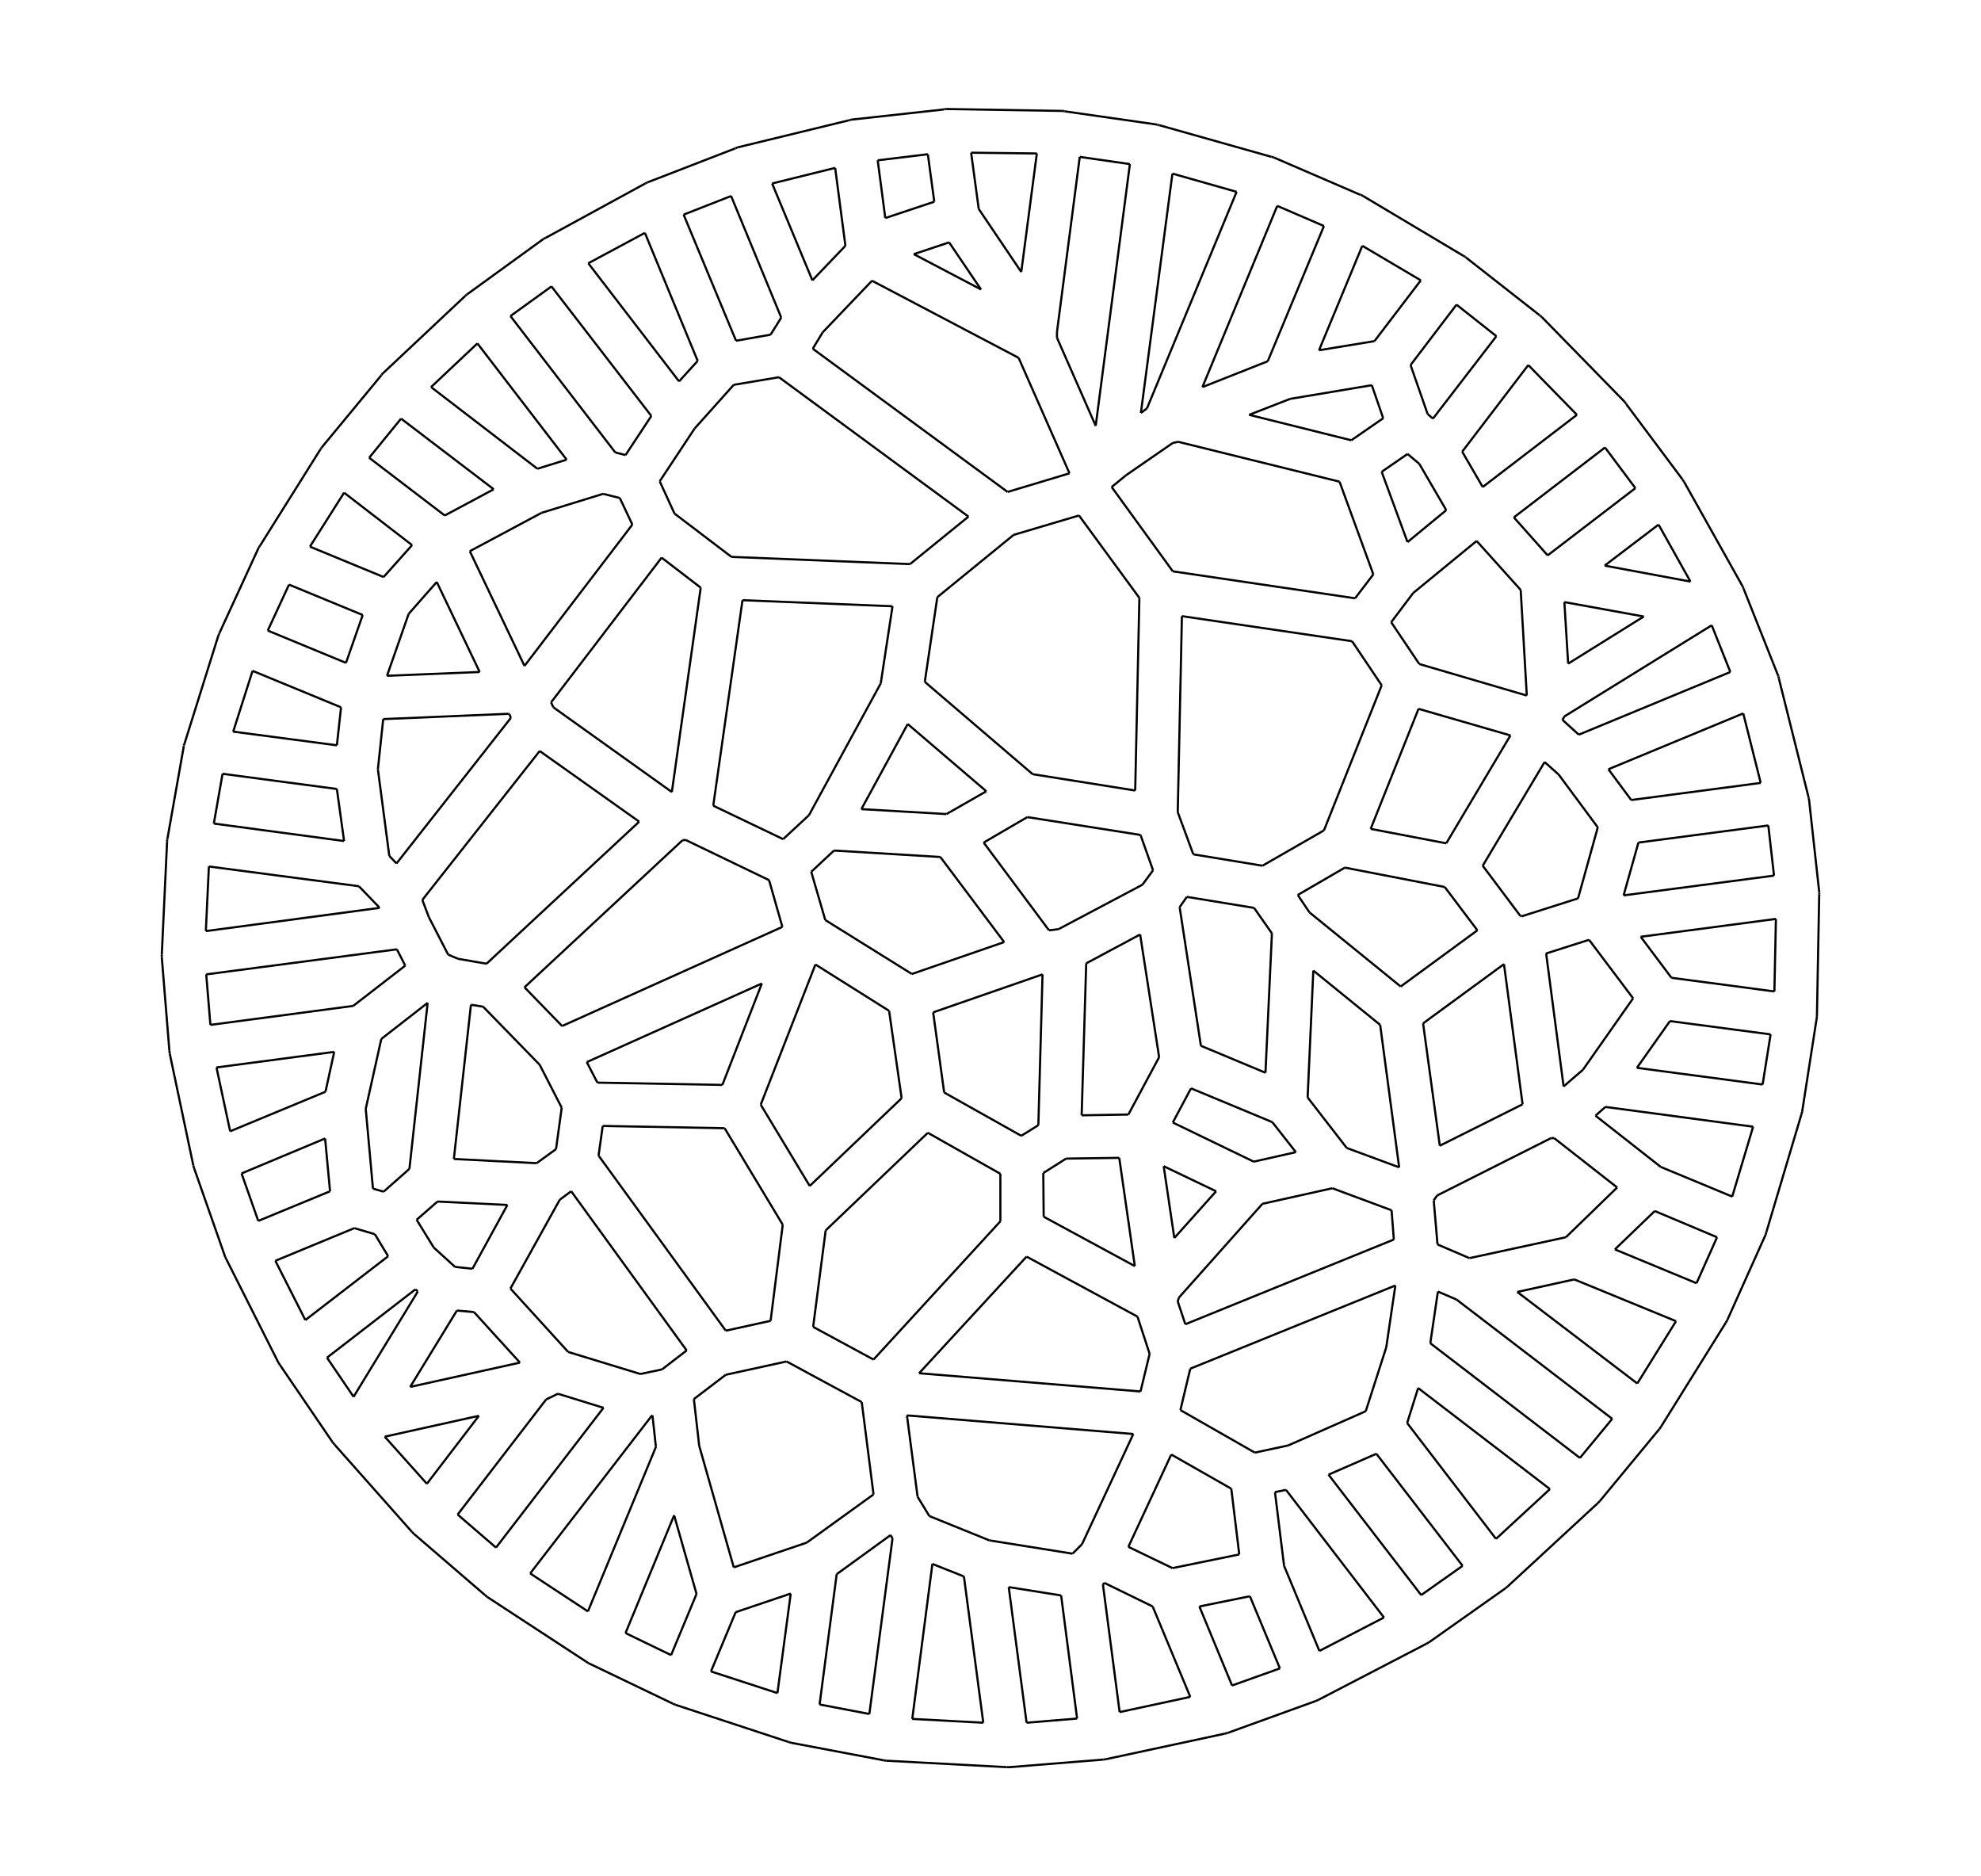 <?xml version="1.0" encoding="utf-8"?>
<!-- Generator: Adobe Illustrator 25.1.0, SVG Export Plug-In . SVG Version: 6.00 Build 0)  -->
<svg version="1.1" id="Layer_1" xmlns:inkscape="http://www.inkscape.org/namespaces/inkscape"
	 xmlns="http://www.w3.org/2000/svg" xmlns:xlink="http://www.w3.org/1999/xlink" x="0px" y="0px" viewBox="0 0 521.6 493.9"
	 style="enable-background:new 0 0 521.6 493.9;" xml:space="preserve">
<style type="text/css">
	.st0{fill:none;stroke:#000000;stroke-width:0.567;stroke-linejoin:bevel;}
</style>
<g>
	<line class="st0" x1="264.4" y1="248" x2="240.1" y2="256.4"/>
	<line class="st0" x1="276.2" y1="244.9" x2="259" y2="221.8"/>
	<line class="st0" x1="247.6" y1="225.6" x2="264.4" y2="248"/>
	<line class="st0" x1="240.1" y1="256.4" x2="217.3" y2="242.2"/>
	<line class="st0" x1="274.5" y1="256.5" x2="245.7" y2="266.5"/>
	<line class="st0" x1="278.7" y1="244.6" x2="276.2" y2="244.9"/>
	<line class="st0" x1="259" y1="221.8" x2="270.5" y2="215.1"/>
	<line class="st0" x1="245.7" y1="266.5" x2="248.6" y2="287.6"/>
	<line class="st0" x1="286" y1="253.6" x2="284.8" y2="293.6"/>
	<line class="st0" x1="249.2" y1="214.3" x2="259.7" y2="208.3"/>
	<line class="st0" x1="234.1" y1="266.1" x2="214.7" y2="253.9"/>
	<line class="st0" x1="270.5" y1="215.1" x2="300.3" y2="219.8"/>
	<line class="st0" x1="259.7" y1="208.3" x2="239" y2="190.6"/>
	<line class="st0" x1="217.3" y1="242.2" x2="213.6" y2="229.5"/>
	<line class="st0" x1="219.6" y1="223.9" x2="247.6" y2="225.6"/>
	<line class="st0" x1="271.9" y1="203.8" x2="298.9" y2="208.1"/>
	<line class="st0" x1="226.8" y1="213" x2="249.2" y2="214.3"/>
	<line class="st0" x1="300.2" y1="246" x2="286" y2="253.6"/>
	<line class="st0" x1="214.7" y1="253.9" x2="200.3" y2="290.8"/>
	<line class="st0" x1="248.6" y1="287.6" x2="268.9" y2="299"/>
	<line class="st0" x1="300.8" y1="232.9" x2="278.7" y2="244.6"/>
	<line class="st0" x1="213.6" y1="229.5" x2="219.6" y2="223.9"/>
	<line class="st0" x1="303.6" y1="229.1" x2="300.8" y2="232.9"/>
	<line class="st0" x1="237.4" y1="289.1" x2="234.1" y2="266.1"/>
	<line class="st0" x1="300.3" y1="219.8" x2="303.6" y2="229.1"/>
	<line class="st0" x1="206" y1="244" x2="202.5" y2="231.7"/>
	<line class="st0" x1="213" y1="214.6" x2="206.2" y2="220.9"/>
	<line class="st0" x1="310.6" y1="238.8" x2="312.5" y2="236.1"/>
	<line class="st0" x1="273.4" y1="296.2" x2="274.5" y2="256.5"/>
	<line class="st0" x1="298.9" y1="208.1" x2="300" y2="157.4"/>
	<line class="st0" x1="244.3" y1="298.2" x2="263.4" y2="309"/>
	<line class="st0" x1="206.2" y1="220.9" x2="187.8" y2="212.1"/>
	<line class="st0" x1="202.5" y1="231.7" x2="180.5" y2="221.1"/>
	<line class="st0" x1="312.5" y1="236.1" x2="330.2" y2="239"/>
	<line class="st0" x1="268.9" y1="299" x2="273.4" y2="296.2"/>
	<line class="st0" x1="239" y1="190.6" x2="226.8" y2="213"/>
	<line class="st0" x1="284.8" y1="293.6" x2="297.1" y2="293.4"/>
	<line class="st0" x1="200.6" y1="258.9" x2="154.5" y2="279.6"/>
	<line class="st0" x1="305.2" y1="278.3" x2="300.2" y2="246"/>
	<line class="st0" x1="314.2" y1="224.9" x2="332.4" y2="227.9"/>
	<line class="st0" x1="310.1" y1="213.8" x2="314.2" y2="224.9"/>
	<line class="st0" x1="297.1" y1="293.4" x2="305.2" y2="278.3"/>
	<line class="st0" x1="263.4" y1="309" x2="263.4" y2="321.5"/>
	<line class="st0" x1="280.7" y1="305" x2="294.7" y2="304.8"/>
	<line class="st0" x1="243.5" y1="179.5" x2="271.9" y2="203.8"/>
	<line class="st0" x1="316.2" y1="275.3" x2="310.6" y2="238.8"/>
	<line class="st0" x1="274.7" y1="308.8" x2="280.7" y2="305"/>
	<line class="st0" x1="231.9" y1="179.9" x2="213" y2="214.6"/>
	<line class="st0" x1="313.6" y1="286.5" x2="335" y2="295.4"/>
	<line class="st0" x1="294.7" y1="304.8" x2="298.8" y2="333.3"/>
	<line class="st0" x1="308.8" y1="295.5" x2="313.6" y2="286.5"/>
	<line class="st0" x1="200.3" y1="290.8" x2="213.2" y2="312.2"/>
	<line class="st0" x1="330.2" y1="239" x2="334.9" y2="245.7"/>
	<line class="st0" x1="187.8" y1="212.1" x2="195.5" y2="158"/>
	<line class="st0" x1="332.4" y1="227.9" x2="348.6" y2="218.6"/>
	<line class="st0" x1="263.4" y1="321.5" x2="230" y2="357.9"/>
	<line class="st0" x1="334.9" y1="245.7" x2="333.2" y2="282.4"/>
	<line class="st0" x1="274.8" y1="320.3" x2="274.7" y2="308.8"/>
	<line class="st0" x1="190.2" y1="285.6" x2="200.6" y2="258.9"/>
	<line class="st0" x1="180.5" y1="221.1" x2="179.7" y2="221.2"/>
	<line class="st0" x1="306.4" y1="307" x2="320.2" y2="313.6"/>
	<line class="st0" x1="179.7" y1="221.2" x2="138.1" y2="259.9"/>
	<line class="st0" x1="213.2" y1="312.2" x2="237.4" y2="289.1"/>
	<line class="st0" x1="190.8" y1="297" x2="158.7" y2="296.4"/>
	<line class="st0" x1="341.7" y1="235.6" x2="354.1" y2="228.4"/>
	<line class="st0" x1="333.2" y1="282.4" x2="316.2" y2="275.3"/>
	<line class="st0" x1="235" y1="159.6" x2="231.9" y2="179.9"/>
	<line class="st0" x1="246.8" y1="157.2" x2="243.5" y2="179.5"/>
	<line class="st0" x1="176.9" y1="208.5" x2="184.5" y2="154.7"/>
	<line class="st0" x1="270.3" y1="330.8" x2="299.5" y2="346.6"/>
	<line class="st0" x1="344.8" y1="240.2" x2="341.7" y2="235.6"/>
	<line class="st0" x1="217.4" y1="323.9" x2="244.3" y2="298.2"/>
	<line class="st0" x1="345.8" y1="255.5" x2="344.3" y2="288.9"/>
	<line class="st0" x1="168.3" y1="216.3" x2="128.1" y2="253.7"/>
	<line class="st0" x1="206.1" y1="322.4" x2="190.8" y2="297"/>
	<line class="st0" x1="335" y1="295.4" x2="341.2" y2="303.3"/>
	<line class="st0" x1="320.2" y1="313.6" x2="309.2" y2="325.9"/>
	<line class="st0" x1="348.6" y1="218.6" x2="363.8" y2="180.4"/>
	<line class="st0" x1="330.1" y1="305.8" x2="308.8" y2="295.5"/>
	<line class="st0" x1="300" y1="157.4" x2="284.1" y2="135.7"/>
	<line class="st0" x1="239.6" y1="148.5" x2="255" y2="136"/>
	<line class="st0" x1="309.2" y1="325.9" x2="306.4" y2="307"/>
	<line class="st0" x1="311.2" y1="162.2" x2="310.1" y2="213.8"/>
	<line class="st0" x1="344.3" y1="288.9" x2="354.6" y2="302.2"/>
	<line class="st0" x1="354.1" y1="228.4" x2="380.4" y2="233.5"/>
	<line class="st0" x1="298.8" y1="333.3" x2="274.8" y2="320.3"/>
	<line class="st0" x1="341.2" y1="303.3" x2="330.1" y2="305.8"/>
	<line class="st0" x1="266.9" y1="140.8" x2="246.8" y2="157.2"/>
	<line class="st0" x1="332.4" y1="316.9" x2="310.4" y2="341.6"/>
	<line class="st0" x1="195.5" y1="158" x2="235" y2="159.6"/>
	<line class="st0" x1="308.8" y1="150.4" x2="292.7" y2="128.2"/>
	<line class="st0" x1="360.9" y1="218.2" x2="373.5" y2="186.6"/>
	<line class="st0" x1="157.3" y1="285" x2="190.2" y2="285.6"/>
	<line class="st0" x1="255" y1="136" x2="205.1" y2="99.3"/>
	<line class="st0" x1="154.5" y1="279.6" x2="157.3" y2="285"/>
	<line class="st0" x1="363.4" y1="269.8" x2="345.8" y2="255.5"/>
	<line class="st0" x1="299.5" y1="346.6" x2="302.7" y2="356.4"/>
	<line class="st0" x1="158.7" y1="296.4" x2="157.6" y2="304.2"/>
	<line class="st0" x1="310.4" y1="341.6" x2="310.1" y2="342.6"/>
	<line class="st0" x1="284.1" y1="135.7" x2="266.9" y2="140.8"/>
	<line class="st0" x1="148" y1="270.1" x2="206" y2="244"/>
	<line class="st0" x1="310.1" y1="342.6" x2="312.1" y2="348.6"/>
	<line class="st0" x1="368.8" y1="259.7" x2="344.8" y2="240.2"/>
	<line class="st0" x1="214.1" y1="349.3" x2="217.4" y2="323.9"/>
	<line class="st0" x1="354.6" y1="302.2" x2="368.4" y2="307.3"/>
	<line class="st0" x1="265.3" y1="129.5" x2="214" y2="91.8"/>
	<line class="st0" x1="184.5" y1="154.7" x2="174.2" y2="146.8"/>
	<line class="st0" x1="157.6" y1="304.2" x2="191.1" y2="350.3"/>
	<line class="st0" x1="350.8" y1="312.8" x2="332.4" y2="316.9"/>
	<line class="st0" x1="192.6" y1="146.6" x2="239.6" y2="148.5"/>
	<line class="st0" x1="202.9" y1="347.7" x2="206.1" y2="322.4"/>
	<line class="st0" x1="230" y1="357.9" x2="214.1" y2="349.3"/>
	<line class="st0" x1="312.1" y1="348.6" x2="367" y2="326.3"/>
	<line class="st0" x1="242" y1="361.5" x2="270.3" y2="330.8"/>
	<line class="st0" x1="147.9" y1="291.6" x2="142.1" y2="280.3"/>
	<line class="st0" x1="138.1" y1="259.9" x2="148" y2="270.1"/>
	<line class="st0" x1="142.1" y1="280.3" x2="127.2" y2="265"/>
	<line class="st0" x1="374.7" y1="269.4" x2="379.1" y2="301.6"/>
	<line class="st0" x1="292.7" y1="128.2" x2="296.5" y2="125.1"/>
	<line class="st0" x1="302.7" y1="356.4" x2="300.3" y2="366.3"/>
	<line class="st0" x1="281.6" y1="124.6" x2="265.3" y2="129.5"/>
	<line class="st0" x1="142.1" y1="197.7" x2="168.3" y2="216.3"/>
	<line class="st0" x1="380.4" y1="233.5" x2="389" y2="244.9"/>
	<line class="st0" x1="363.8" y1="180.4" x2="356" y2="168.8"/>
	<line class="st0" x1="356" y1="168.8" x2="311.2" y2="162.2"/>
	<line class="st0" x1="207.1" y1="358.4" x2="226.9" y2="369.1"/>
	<line class="st0" x1="191.1" y1="350.3" x2="202.9" y2="347.7"/>
	<line class="st0" x1="146.4" y1="302.5" x2="147.9" y2="291.6"/>
	<line class="st0" x1="296.5" y1="125.1" x2="308.8" y2="116.6"/>
	<line class="st0" x1="145.7" y1="186.2" x2="176.9" y2="208.5"/>
	<line class="st0" x1="380.8" y1="222" x2="360.9" y2="218.2"/>
	<line class="st0" x1="145.1" y1="184.9" x2="145.7" y2="186.2"/>
	<line class="st0" x1="150.4" y1="313.6" x2="180.8" y2="355.5"/>
	<line class="st0" x1="174.2" y1="146.8" x2="145.1" y2="184.9"/>
	<line class="st0" x1="368.4" y1="307.3" x2="363.4" y2="269.8"/>
	<line class="st0" x1="226.9" y1="369.1" x2="230" y2="393.4"/>
	<line class="st0" x1="128.1" y1="253.7" x2="120.6" y2="252.4"/>
	<line class="st0" x1="313.4" y1="360.3" x2="310.8" y2="371.2"/>
	<line class="st0" x1="300.3" y1="366.3" x2="242" y2="361.5"/>
	<line class="st0" x1="238.8" y1="372.6" x2="241.6" y2="394"/>
	<line class="st0" x1="373.5" y1="186.6" x2="397.7" y2="193.6"/>
	<line class="st0" x1="147.4" y1="315.8" x2="150.4" y2="313.6"/>
	<line class="st0" x1="141.3" y1="306.2" x2="146.4" y2="302.5"/>
	<line class="st0" x1="127.2" y1="265" x2="124" y2="264.5"/>
	<line class="st0" x1="389" y1="244.9" x2="368.8" y2="259.7"/>
	<line class="st0" x1="356.8" y1="157.5" x2="308.8" y2="150.4"/>
	<line class="st0" x1="366.4" y1="318.6" x2="350.8" y2="312.8"/>
	<line class="st0" x1="134.5" y1="189" x2="134.2" y2="188.1"/>
	<line class="st0" x1="390.4" y1="227.9" x2="400.3" y2="241.1"/>
	<line class="st0" x1="124" y1="264.5" x2="119.5" y2="305.1"/>
	<line class="st0" x1="177.6" y1="135.2" x2="192.6" y2="146.6"/>
	<line class="st0" x1="134.2" y1="188.1" x2="133.9" y2="187.9"/>
	<line class="st0" x1="180.8" y1="355.5" x2="174.3" y2="360.5"/>
	<line class="st0" x1="191.1" y1="361.9" x2="207.1" y2="358.4"/>
	<line class="st0" x1="379.1" y1="301.6" x2="400.9" y2="290.7"/>
	<line class="st0" x1="133.9" y1="187.9" x2="100.9" y2="189.3"/>
	<line class="st0" x1="288.5" y1="112.1" x2="297.5" y2="43.2"/>
	<line class="st0" x1="366.3" y1="163.8" x2="372.1" y2="156.1"/>
	<line class="st0" x1="373.7" y1="174.8" x2="366.3" y2="163.8"/>
	<line class="st0" x1="120.6" y1="252.4" x2="118" y2="251.3"/>
	<line class="st0" x1="138.1" y1="175.3" x2="123.7" y2="145.1"/>
	<line class="st0" x1="367" y1="326.3" x2="366.4" y2="318.6"/>
	<line class="st0" x1="308.8" y1="116.6" x2="310.2" y2="116.3"/>
	<line class="st0" x1="310.8" y1="371.2" x2="330.4" y2="382.4"/>
	<line class="st0" x1="310.2" y1="116.3" x2="352.7" y2="126.8"/>
	<line class="st0" x1="118" y1="251.3" x2="112.9" y2="241.4"/>
	<line class="st0" x1="166.5" y1="138.1" x2="138.1" y2="175.3"/>
	<line class="st0" x1="396" y1="253.8" x2="374.7" y2="269.4"/>
	<line class="st0" x1="298.4" y1="377.5" x2="238.8" y2="372.6"/>
	<line class="st0" x1="361.6" y1="151.2" x2="356.8" y2="157.5"/>
	<line class="st0" x1="377.5" y1="316" x2="378.4" y2="314.7"/>
	<line class="st0" x1="378.4" y1="314.7" x2="408.4" y2="299.6"/>
	<line class="st0" x1="300.4" y1="108.7" x2="302" y2="107.5"/>
	<line class="st0" x1="174.3" y1="360.5" x2="168.6" y2="361.7"/>
	<line class="st0" x1="133.6" y1="317.2" x2="124.4" y2="334"/>
	<line class="st0" x1="400.3" y1="241.1" x2="400.7" y2="241.2"/>
	<line class="st0" x1="302" y1="107.5" x2="325.6" y2="50.5"/>
	<line class="st0" x1="173.7" y1="126.7" x2="177.6" y2="135.2"/>
	<line class="st0" x1="400.7" y1="241.2" x2="415.5" y2="236.5"/>
	<line class="st0" x1="112.9" y1="241.4" x2="111.2" y2="236.9"/>
	<line class="st0" x1="182.7" y1="368.3" x2="191.1" y2="361.9"/>
	<line class="st0" x1="372.1" y1="156.1" x2="388.8" y2="142.4"/>
	<line class="st0" x1="367.4" y1="338.4" x2="313.4" y2="360.3"/>
	<line class="st0" x1="112.6" y1="264" x2="100.4" y2="273.5"/>
	<line class="st0" x1="111.2" y1="236.9" x2="142.1" y2="197.7"/>
	<line class="st0" x1="163.2" y1="131.1" x2="166.5" y2="138.1"/>
	<line class="st0" x1="126.3" y1="176.9" x2="101.9" y2="177.9"/>
	<line class="st0" x1="168.6" y1="361.7" x2="149.6" y2="355.9"/>
	<line class="st0" x1="378.5" y1="327.6" x2="377.5" y2="316"/>
	<line class="st0" x1="308.4" y1="382.9" x2="297.1" y2="407.2"/>
	<line class="st0" x1="397.7" y1="193.6" x2="380.8" y2="222"/>
	<line class="st0" x1="268.2" y1="94.2" x2="281.6" y2="124.6"/>
	<line class="st0" x1="407.1" y1="251" x2="411.7" y2="286"/>
	<line class="st0" x1="119.5" y1="305.1" x2="141.3" y2="306.2"/>
	<line class="st0" x1="158.8" y1="130" x2="163.2" y2="131.1"/>
	<line class="st0" x1="106.7" y1="254.2" x2="104.5" y2="249.9"/>
	<line class="st0" x1="182.9" y1="112.8" x2="173.7" y2="126.7"/>
	<line class="st0" x1="241.6" y1="394" x2="244.7" y2="399.1"/>
	<line class="st0" x1="400.9" y1="290.7" x2="396" y2="253.8"/>
	<line class="st0" x1="352.7" y1="126.8" x2="361.6" y2="151.2"/>
	<line class="st0" x1="230" y1="393.4" x2="212.4" y2="406.1"/>
	<line class="st0" x1="370.6" y1="142.7" x2="363.8" y2="124.2"/>
	<line class="st0" x1="104.5" y1="249.9" x2="54.3" y2="256.5"/>
	<line class="st0" x1="328.9" y1="109.2" x2="355.8" y2="115.9"/>
	<line class="st0" x1="104.4" y1="227.3" x2="134.5" y2="189"/>
	<line class="st0" x1="205.1" y1="99.3" x2="193.2" y2="101.3"/>
	<line class="st0" x1="316.6" y1="101.9" x2="336.3" y2="54.2"/>
	<line class="st0" x1="171.8" y1="372.6" x2="172.7" y2="380.9"/>
	<line class="st0" x1="171.6" y1="372.7" x2="171.8" y2="372.6"/>
	<line class="st0" x1="164.7" y1="119.8" x2="171.5" y2="109.5"/>
	<line class="st0" x1="365" y1="354.7" x2="367.4" y2="338.4"/>
	<line class="st0" x1="184.1" y1="380.6" x2="182.7" y2="368.3"/>
	<line class="st0" x1="378.6" y1="340" x2="383.5" y2="342.1"/>
	<line class="st0" x1="149.6" y1="355.9" x2="134.4" y2="339.2"/>
	<line class="st0" x1="134.4" y1="339.2" x2="147.4" y2="315.8"/>
	<line class="st0" x1="102.5" y1="225.3" x2="104.4" y2="227.3"/>
	<line class="st0" x1="244.7" y1="399.1" x2="260.5" y2="405.5"/>
	<line class="st0" x1="406.7" y1="200.6" x2="390.4" y2="227.9"/>
	<line class="st0" x1="193.2" y1="101.3" x2="182.9" y2="112.8"/>
	<line class="st0" x1="386.9" y1="331.2" x2="378.5" y2="327.6"/>
	<line class="st0" x1="278.3" y1="88.9" x2="288.5" y2="112.1"/>
	<line class="st0" x1="330.4" y1="382.4" x2="339.2" y2="380.5"/>
	<line class="st0" x1="162" y1="119.1" x2="164.7" y2="119.8"/>
	<line class="st0" x1="99.9" y1="239" x2="54.2" y2="245.1"/>
	<line class="st0" x1="99.9" y1="238.9" x2="99.9" y2="239"/>
	<line class="st0" x1="402" y1="183.1" x2="373.7" y2="174.8"/>
	<line class="st0" x1="402" y1="183" x2="402" y2="183.1"/>
	<line class="st0" x1="142.6" y1="135" x2="158.8" y2="130"/>
	<line class="st0" x1="278.3" y1="87.4" x2="278.3" y2="88.9"/>
	<line class="st0" x1="214" y1="91.8" x2="216.6" y2="87.5"/>
	<line class="st0" x1="410.4" y1="203.9" x2="406.7" y2="200.6"/>
	<line class="st0" x1="415.5" y1="236.5" x2="420.7" y2="217.8"/>
	<line class="st0" x1="115.2" y1="316.3" x2="133.6" y2="317.2"/>
	<line class="st0" x1="171.5" y1="109.5" x2="145.2" y2="75.4"/>
	<line class="st0" x1="100.4" y1="273.5" x2="96.3" y2="291.9"/>
	<line class="st0" x1="339.2" y1="380.5" x2="359.6" y2="371.5"/>
	<line class="st0" x1="158.9" y1="370.6" x2="146.9" y2="366.9"/>
	<line class="st0" x1="383.5" y1="342.1" x2="424.5" y2="373.5"/>
	<line class="st0" x1="124.4" y1="334" x2="119.8" y2="333.5"/>
	<line class="st0" x1="411.7" y1="286" x2="416.8" y2="281.6"/>
	<line class="st0" x1="363.8" y1="124.2" x2="370.6" y2="119.5"/>
	<line class="st0" x1="172.7" y1="380.9" x2="154.8" y2="424.2"/>
	<line class="st0" x1="408.4" y1="299.6" x2="409.2" y2="299.6"/>
	<line class="st0" x1="418.4" y1="247.4" x2="407.1" y2="251"/>
	<line class="st0" x1="260.5" y1="405.5" x2="282.4" y2="409"/>
	<line class="st0" x1="216.6" y1="87.5" x2="229.6" y2="73.9"/>
	<line class="st0" x1="234.5" y1="404.1" x2="235" y2="405"/>
	<line class="st0" x1="339.7" y1="105" x2="328.9" y2="109.2"/>
	<line class="st0" x1="355.8" y1="115.9" x2="364.2" y2="110.1"/>
	<line class="st0" x1="409.2" y1="299.6" x2="425.8" y2="312.6"/>
	<line class="st0" x1="107.8" y1="307.7" x2="112.6" y2="264"/>
	<line class="st0" x1="376.6" y1="353.6" x2="378.6" y2="340"/>
	<line class="st0" x1="235" y1="405" x2="228.9" y2="451.2"/>
	<line class="st0" x1="324.2" y1="391.9" x2="308.4" y2="382.9"/>
	<line class="st0" x1="99.5" y1="202.5" x2="102.5" y2="225.3"/>
	<line class="st0" x1="94.5" y1="233.3" x2="99.9" y2="238.9"/>
	<line class="st0" x1="178.8" y1="100.4" x2="183.7" y2="95"/>
	<line class="st0" x1="149.2" y1="121" x2="125.7" y2="90.4"/>
	<line class="st0" x1="359.6" y1="371.5" x2="365" y2="354.7"/>
	<line class="st0" x1="411.4" y1="189.5" x2="411.9" y2="188.6"/>
	<line class="st0" x1="119.8" y1="333.5" x2="114.2" y2="328.4"/>
	<line class="st0" x1="416.8" y1="281.6" x2="430" y2="262.8"/>
	<line class="st0" x1="411.9" y1="188.6" x2="450.7" y2="164.6"/>
	<line class="st0" x1="284.9" y1="406.5" x2="298.4" y2="377.5"/>
	<line class="st0" x1="202.9" y1="88.1" x2="205.7" y2="83.6"/>
	<line class="st0" x1="146.9" y1="366.9" x2="143.8" y2="368.4"/>
	<line class="st0" x1="93" y1="264.8" x2="106.7" y2="254.2"/>
	<line class="st0" x1="100.9" y1="189.3" x2="99.5" y2="202.5"/>
	<line class="st0" x1="380.8" y1="134.3" x2="370.6" y2="142.7"/>
	<line class="st0" x1="114.2" y1="328.4" x2="109.7" y2="321.1"/>
	<line class="st0" x1="420.7" y1="217.8" x2="410.4" y2="203.9"/>
	<line class="st0" x1="123.7" y1="145.1" x2="142.6" y2="135"/>
	<line class="st0" x1="183.7" y1="95" x2="169.8" y2="61.3"/>
	<line class="st0" x1="136.9" y1="358.7" x2="124.8" y2="345.4"/>
	<line class="st0" x1="109.7" y1="321.1" x2="115.2" y2="316.3"/>
	<line class="st0" x1="388.8" y1="142.4" x2="400.4" y2="155.3"/>
	<line class="st0" x1="124.8" y1="345.4" x2="120.3" y2="345"/>
	<line class="st0" x1="415.7" y1="193.4" x2="411.4" y2="189.5"/>
	<line class="st0" x1="193.8" y1="89.7" x2="202.9" y2="88.1"/>
	<line class="st0" x1="141.5" y1="123.4" x2="149.2" y2="121"/>
	<line class="st0" x1="282.4" y1="409" x2="284.9" y2="406.5"/>
	<line class="st0" x1="333.8" y1="95.1" x2="316.6" y2="101.9"/>
	<line class="st0" x1="96.3" y1="291.9" x2="98.2" y2="312.9"/>
	<line class="st0" x1="258.3" y1="76.2" x2="240.6" y2="66.9"/>
	<line class="st0" x1="90.6" y1="221.4" x2="88.7" y2="207.7"/>
	<line class="st0" x1="297.1" y1="407.2" x2="308.7" y2="412.8"/>
	<line class="st0" x1="245.5" y1="411.7" x2="253.8" y2="415"/>
	<line class="st0" x1="212.4" y1="406.1" x2="193.2" y2="412.6"/>
	<line class="st0" x1="143.8" y1="368.4" x2="120.5" y2="398.7"/>
	<line class="st0" x1="373.4" y1="365.4" x2="370.5" y2="374.6"/>
	<line class="st0" x1="335.7" y1="392.8" x2="338.1" y2="412.2"/>
	<line class="st0" x1="205.7" y1="83.6" x2="192.5" y2="51.6"/>
	<line class="st0" x1="115" y1="153.2" x2="126.3" y2="176.9"/>
	<line class="st0" x1="101.9" y1="177.9" x2="107.6" y2="161.6"/>
	<line class="st0" x1="370.6" y1="119.5" x2="373.7" y2="122.1"/>
	<line class="st0" x1="400.4" y1="155.3" x2="402" y2="183"/>
	<line class="st0" x1="373.7" y1="122.1" x2="380.8" y2="134.3"/>
	<line class="st0" x1="338.6" y1="392.2" x2="335.7" y2="392.8"/>
	<line class="st0" x1="120.3" y1="345" x2="108" y2="365.1"/>
	<line class="st0" x1="107.6" y1="161.6" x2="115" y2="153.2"/>
	<line class="st0" x1="420.1" y1="293.7" x2="437.3" y2="307.2"/>
	<line class="st0" x1="412.9" y1="174.7" x2="432.8" y2="162.3"/>
	<line class="st0" x1="427.5" y1="235.7" x2="431.4" y2="221.8"/>
	<line class="st0" x1="101" y1="313.7" x2="107.8" y2="307.7"/>
	<line class="st0" x1="253.8" y1="415" x2="258.9" y2="453.5"/>
	<line class="st0" x1="130" y1="128.8" x2="105.6" y2="110.2"/>
	<line class="st0" x1="349.8" y1="388.2" x2="362.4" y2="382.7"/>
	<line class="st0" x1="364.2" y1="110.1" x2="361.2" y2="101.4"/>
	<line class="st0" x1="423.5" y1="202.5" x2="429.5" y2="210.6"/>
	<line class="st0" x1="399.5" y1="340.1" x2="431.1" y2="364.2"/>
	<line class="st0" x1="88.7" y1="207.7" x2="58.6" y2="203.7"/>
	<line class="st0" x1="88" y1="276.9" x2="57" y2="281"/>
	<line class="st0" x1="229.6" y1="73.9" x2="268.2" y2="94.2"/>
	<line class="st0" x1="422.7" y1="291.4" x2="420.1" y2="293.7"/>
	<line class="st0" x1="268.9" y1="71.6" x2="257.7" y2="55"/>
	<line class="st0" x1="98.2" y1="312.9" x2="101" y2="313.7"/>
	<line class="st0" x1="370.5" y1="374.6" x2="393.9" y2="405.1"/>
	<line class="st0" x1="265.6" y1="417.8" x2="270.3" y2="453.5"/>
	<line class="st0" x1="177.5" y1="398.9" x2="164.7" y2="429.9"/>
	<line class="st0" x1="430" y1="262.8" x2="418.4" y2="247.4"/>
	<line class="st0" x1="362.4" y1="382.7" x2="385.1" y2="412.2"/>
	<line class="st0" x1="220.3" y1="414.4" x2="234.5" y2="404.1"/>
	<line class="st0" x1="88.7" y1="196.2" x2="61.4" y2="192.6"/>
	<line class="st0" x1="432" y1="246.6" x2="440.1" y2="257.4"/>
	<line class="st0" x1="110" y1="340" x2="109.4" y2="339.4"/>
	<line class="st0" x1="213.9" y1="73.8" x2="203.3" y2="48.3"/>
	<line class="st0" x1="412.3" y1="325.7" x2="386.9" y2="331.2"/>
	<line class="st0" x1="109.4" y1="339.4" x2="86.1" y2="357.4"/>
	<line class="st0" x1="429.5" y1="210.6" x2="463.6" y2="206.1"/>
	<line class="st0" x1="431.4" y1="221.8" x2="465.6" y2="217.3"/>
	<line class="st0" x1="290.8" y1="416.7" x2="303.5" y2="422.9"/>
	<line class="st0" x1="290.4" y1="417.1" x2="290.8" y2="416.7"/>
	<line class="st0" x1="308.7" y1="412.8" x2="326.3" y2="409.2"/>
	<line class="st0" x1="347.3" y1="92.2" x2="361.9" y2="89.8"/>
	<line class="st0" x1="85.7" y1="287.4" x2="88" y2="276.9"/>
	<line class="st0" x1="361.2" y1="101.4" x2="339.7" y2="105"/>
	<line class="st0" x1="390.4" y1="128.2" x2="415.2" y2="109.2"/>
	<line class="st0" x1="89.8" y1="186.2" x2="88.7" y2="196.2"/>
	<line class="st0" x1="117.1" y1="135.7" x2="130" y2="128.8"/>
	<line class="st0" x1="411.9" y1="158.5" x2="412.9" y2="174.7"/>
	<line class="st0" x1="102.2" y1="330.7" x2="80.4" y2="347.5"/>
	<line class="st0" x1="279.4" y1="420" x2="265.6" y2="417.8"/>
	<line class="st0" x1="98.7" y1="324.9" x2="102.2" y2="330.7"/>
	<line class="st0" x1="240.6" y1="66.9" x2="249.9" y2="63.8"/>
	<line class="st0" x1="398.6" y1="136.2" x2="407.5" y2="146.2"/>
	<line class="st0" x1="431" y1="281.1" x2="439.7" y2="268.8"/>
	<line class="st0" x1="385" y1="118.9" x2="390.4" y2="128.2"/>
	<line class="st0" x1="326.3" y1="409.2" x2="324.2" y2="391.9"/>
	<line class="st0" x1="108.5" y1="143.5" x2="90.6" y2="129.7"/>
	<line class="st0" x1="407.5" y1="146.2" x2="430.6" y2="128.5"/>
	<line class="st0" x1="91.1" y1="174.5" x2="70.5" y2="166"/>
	<line class="st0" x1="375.9" y1="109" x2="371.4" y2="96.1"/>
	<line class="st0" x1="377.3" y1="110.2" x2="375.9" y2="109"/>
	<line class="st0" x1="85.6" y1="299.7" x2="63.6" y2="308.9"/>
	<line class="st0" x1="193.2" y1="412.6" x2="184.1" y2="380.6"/>
	<line class="st0" x1="249.9" y1="63.8" x2="258.3" y2="76.2"/>
	<line class="st0" x1="101" y1="151.9" x2="108.5" y2="143.5"/>
	<line class="st0" x1="95.5" y1="161.9" x2="91.1" y2="174.5"/>
	<line class="st0" x1="93.3" y1="323.3" x2="98.7" y2="324.9"/>
	<line class="st0" x1="208.2" y1="419.5" x2="193.7" y2="424.4"/>
	<line class="st0" x1="425.8" y1="312.6" x2="412.3" y2="325.7"/>
	<line class="st0" x1="222.6" y1="64.7" x2="213.9" y2="73.8"/>
	<line class="st0" x1="414.5" y1="336.8" x2="399.5" y2="340.1"/>
	<line class="st0" x1="126.1" y1="372.7" x2="112.4" y2="390.6"/>
	<line class="st0" x1="440.1" y1="257.4" x2="467.2" y2="261"/>
	<line class="st0" x1="86.9" y1="313.6" x2="85.6" y2="299.7"/>
	<line class="st0" x1="439.7" y1="268.8" x2="466.2" y2="272.3"/>
	<line class="st0" x1="303.5" y1="422.9" x2="313.4" y2="446.7"/>
	<line class="st0" x1="361.9" y1="89.8" x2="374.1" y2="73.8"/>
	<line class="st0" x1="338.1" y1="412.2" x2="347.4" y2="434.6"/>
	<line class="st0" x1="371.4" y1="96.1" x2="383.5" y2="80.2"/>
	<line class="st0" x1="233.1" y1="57.4" x2="246" y2="53.1"/>
	<line class="st0" x1="315.8" y1="422.9" x2="329.1" y2="420.2"/>
	<line class="st0" x1="425.2" y1="328.9" x2="446.7" y2="337.8"/>
	<line class="st0" x1="257.7" y1="55" x2="255.7" y2="40.2"/>
	<line class="st0" x1="183.4" y1="419.6" x2="177.5" y2="398.9"/>
	<line class="st0" x1="329.1" y1="420.2" x2="337" y2="439.2"/>
	<line class="st0" x1="422.5" y1="148.9" x2="436.7" y2="138.1"/>
	<line class="st0" x1="246" y1="53.1" x2="244.3" y2="40.6"/>
	<line class="st0" x1="437.3" y1="307.2" x2="456.1" y2="315"/>
	<line class="st0" x1="193.7" y1="424.4" x2="187.2" y2="440"/>
	<line class="st0" x1="108" y1="365.1" x2="136.9" y2="358.7"/>
	<line class="st0" x1="435.7" y1="318.8" x2="425.2" y2="328.9"/>
	<line class="st0" x1="432.8" y1="162.3" x2="411.9" y2="158.5"/>
	<line class="st0" x1="90.6" y1="129.7" x2="81.6" y2="143.9"/>
	<line class="st0" x1="81.6" y1="143.9" x2="101" y2="151.9"/>
	<line class="st0" x1="113.5" y1="101.9" x2="141.5" y2="123.4"/>
	<line class="st0" x1="97.2" y1="120.5" x2="117.1" y2="135.7"/>
	<line class="st0" x1="105.6" y1="110.2" x2="97.2" y2="120.5"/>
	<line class="st0" x1="125.7" y1="90.4" x2="113.5" y2="101.9"/>
	<line class="st0" x1="76.1" y1="153.9" x2="95.5" y2="161.9"/>
	<line class="st0" x1="66.5" y1="176.6" x2="89.8" y2="186.2"/>
	<line class="st0" x1="70.5" y1="166" x2="76.1" y2="153.9"/>
	<line class="st0" x1="61.4" y1="192.6" x2="66.5" y2="176.6"/>
	<line class="st0" x1="134.4" y1="83.2" x2="162" y2="119.1"/>
	<line class="st0" x1="154.9" y1="69.3" x2="178.8" y2="100.4"/>
	<line class="st0" x1="145.2" y1="75.4" x2="134.4" y2="83.2"/>
	<line class="st0" x1="58.6" y1="203.7" x2="56.3" y2="216.8"/>
	<line class="st0" x1="169.8" y1="61.3" x2="154.9" y2="69.3"/>
	<line class="st0" x1="56.3" y1="216.8" x2="90.6" y2="221.4"/>
	<line class="st0" x1="55" y1="228.1" x2="94.5" y2="233.3"/>
	<line class="st0" x1="180" y1="56.5" x2="193.8" y2="89.7"/>
	<line class="st0" x1="54.2" y1="245.1" x2="55" y2="228.1"/>
	<line class="st0" x1="192.5" y1="51.6" x2="180" y2="56.5"/>
	<line class="st0" x1="203.3" y1="48.3" x2="219.9" y2="44.2"/>
	<line class="st0" x1="54.3" y1="256.5" x2="55.4" y2="269.8"/>
	<line class="st0" x1="55.4" y1="269.8" x2="93" y2="264.8"/>
	<line class="st0" x1="219.9" y1="44.2" x2="222.6" y2="64.7"/>
	<line class="st0" x1="57" y1="281" x2="60.6" y2="297.8"/>
	<line class="st0" x1="231.1" y1="42.2" x2="233.1" y2="57.4"/>
	<line class="st0" x1="60.6" y1="297.8" x2="85.7" y2="287.4"/>
	<line class="st0" x1="244.3" y1="40.6" x2="231.1" y2="42.2"/>
	<line class="st0" x1="255.7" y1="40.2" x2="273" y2="40.4"/>
	<line class="st0" x1="63.6" y1="308.9" x2="68" y2="321.4"/>
	<line class="st0" x1="68" y1="321.4" x2="86.9" y2="313.6"/>
	<line class="st0" x1="273" y1="40.4" x2="268.9" y2="71.6"/>
	<line class="st0" x1="72.5" y1="331.9" x2="93.3" y2="323.3"/>
	<line class="st0" x1="284.3" y1="41.3" x2="278.3" y2="87.4"/>
	<line class="st0" x1="80.4" y1="347.5" x2="72.5" y2="331.9"/>
	<line class="st0" x1="297.5" y1="43.2" x2="284.3" y2="41.3"/>
	<line class="st0" x1="308.7" y1="45.7" x2="300.4" y2="108.7"/>
	<line class="st0" x1="86.1" y1="357.4" x2="93.1" y2="367.7"/>
	<line class="st0" x1="93.1" y1="367.7" x2="110" y2="340"/>
	<line class="st0" x1="325.6" y1="50.5" x2="308.7" y2="45.7"/>
	<line class="st0" x1="101.3" y1="378.2" x2="126.1" y2="372.7"/>
	<line class="st0" x1="336.3" y1="54.2" x2="348.6" y2="59.5"/>
	<line class="st0" x1="112.4" y1="390.6" x2="101.3" y2="378.2"/>
	<line class="st0" x1="348.6" y1="59.5" x2="333.8" y2="95.1"/>
	<line class="st0" x1="358.7" y1="64.7" x2="347.3" y2="92.2"/>
	<line class="st0" x1="120.5" y1="398.7" x2="130.6" y2="407.4"/>
	<line class="st0" x1="130.6" y1="407.4" x2="158.9" y2="370.6"/>
	<line class="st0" x1="374.1" y1="73.8" x2="358.7" y2="64.7"/>
	<line class="st0" x1="139.6" y1="414.2" x2="171.6" y2="372.7"/>
	<line class="st0" x1="383.5" y1="80.2" x2="394" y2="88.5"/>
	<line class="st0" x1="154.8" y1="424.2" x2="139.6" y2="414.2"/>
	<line class="st0" x1="394" y1="88.5" x2="377.3" y2="110.2"/>
	<line class="st0" x1="402.4" y1="96.1" x2="385" y2="118.9"/>
	<line class="st0" x1="164.7" y1="429.9" x2="176.7" y2="435.7"/>
	<line class="st0" x1="176.7" y1="435.7" x2="183.4" y2="419.6"/>
	<line class="st0" x1="415.2" y1="109.2" x2="402.4" y2="96.1"/>
	<line class="st0" x1="187.2" y1="440" x2="204.7" y2="445.7"/>
	<line class="st0" x1="422.6" y1="117.8" x2="398.6" y2="136.2"/>
	<line class="st0" x1="204.7" y1="445.7" x2="208.2" y2="419.5"/>
	<line class="st0" x1="430.6" y1="128.5" x2="422.6" y2="117.8"/>
	<line class="st0" x1="436.7" y1="138.1" x2="445.1" y2="153.1"/>
	<line class="st0" x1="215.8" y1="448.7" x2="220.3" y2="414.4"/>
	<line class="st0" x1="445.1" y1="153.1" x2="422.5" y2="148.9"/>
	<line class="st0" x1="228.9" y1="451.2" x2="215.8" y2="448.7"/>
	<line class="st0" x1="240.2" y1="452.5" x2="245.5" y2="411.7"/>
	<line class="st0" x1="450.7" y1="164.6" x2="455.6" y2="176.9"/>
	<line class="st0" x1="258.9" y1="453.5" x2="240.2" y2="452.5"/>
	<line class="st0" x1="455.6" y1="176.9" x2="415.7" y2="193.4"/>
	<line class="st0" x1="459" y1="187.8" x2="423.5" y2="202.5"/>
	<line class="st0" x1="270.3" y1="453.5" x2="283.6" y2="452.4"/>
	<line class="st0" x1="283.6" y1="452.4" x2="279.4" y2="420"/>
	<line class="st0" x1="463.6" y1="206.1" x2="459" y2="187.8"/>
	<line class="st0" x1="294.8" y1="450.7" x2="290.4" y2="417.1"/>
	<line class="st0" x1="465.6" y1="217.3" x2="467.1" y2="230.5"/>
	<line class="st0" x1="313.4" y1="446.7" x2="294.8" y2="450.7"/>
	<line class="st0" x1="467.1" y1="230.5" x2="427.5" y2="235.7"/>
	<line class="st0" x1="467.6" y1="241.9" x2="432" y2="246.6"/>
	<line class="st0" x1="324.4" y1="443.7" x2="315.8" y2="422.9"/>
	<line class="st0" x1="467.2" y1="261" x2="467.6" y2="241.9"/>
	<line class="st0" x1="337" y1="439.2" x2="324.4" y2="443.7"/>
	<line class="st0" x1="347.4" y1="434.6" x2="364.4" y2="425.8"/>
	<line class="st0" x1="364.4" y1="425.8" x2="338.6" y2="392.2"/>
	<line class="st0" x1="466.2" y1="272.3" x2="464.1" y2="285.5"/>
	<line class="st0" x1="461.6" y1="296.6" x2="422.7" y2="291.4"/>
	<line class="st0" x1="464.1" y1="285.5" x2="431" y2="281.1"/>
	<line class="st0" x1="374.2" y1="419.9" x2="349.8" y2="388.2"/>
	<line class="st0" x1="456.1" y1="315" x2="461.6" y2="296.6"/>
	<line class="st0" x1="393.9" y1="405.1" x2="408.1" y2="392"/>
	<line class="st0" x1="385.1" y1="412.2" x2="374.2" y2="419.9"/>
	<line class="st0" x1="408.1" y1="392" x2="373.4" y2="365.4"/>
	<line class="st0" x1="441.3" y1="347.8" x2="414.5" y2="336.8"/>
	<line class="st0" x1="431.1" y1="364.2" x2="441.3" y2="347.8"/>
	<line class="st0" x1="452.1" y1="325.7" x2="435.7" y2="318.8"/>
	<line class="st0" x1="446.7" y1="337.8" x2="452.1" y2="325.7"/>
	<line class="st0" x1="416" y1="383.8" x2="376.6" y2="353.6"/>
	<line class="st0" x1="424.5" y1="373.5" x2="416" y2="383.8"/>
	<line class="st0" x1="84.3" y1="118.4" x2="84.3" y2="118.4"/>
	<line class="st0" x1="84.3" y1="118.4" x2="68.5" y2="143.6"/>
	<line class="st0" x1="84.7" y1="117.8" x2="84.7" y2="117.8"/>
	<line class="st0" x1="84.7" y1="117.8" x2="84.5" y2="118.1"/>
	<line class="st0" x1="84.5" y1="118.1" x2="84.3" y2="118.4"/>
	<line class="st0" x1="68.5" y1="143.6" x2="68.2" y2="144"/>
	<line class="st0" x1="68.1" y1="144.2" x2="68.1" y2="144.2"/>
	<line class="st0" x1="68.1" y1="144.2" x2="57.8" y2="166.6"/>
	<line class="st0" x1="100.9" y1="98.2" x2="100.5" y2="98.6"/>
	<line class="st0" x1="100.4" y1="98.8" x2="84.7" y2="117.8"/>
	<line class="st0" x1="100.4" y1="98.8" x2="100.4" y2="98.8"/>
	<line class="st0" x1="68.2" y1="144" x2="68.1" y2="144.2"/>
	<line class="st0" x1="100.5" y1="98.6" x2="100.4" y2="98.8"/>
	<line class="st0" x1="57.5" y1="167.3" x2="57.5" y2="167.3"/>
	<line class="st0" x1="57.5" y1="167.3" x2="48.6" y2="195.7"/>
	<line class="st0" x1="57.8" y1="166.6" x2="57.8" y2="166.6"/>
	<line class="st0" x1="57.8" y1="166.6" x2="57.7" y2="166.9"/>
	<line class="st0" x1="57.7" y1="166.9" x2="57.5" y2="167.3"/>
	<line class="st0" x1="122.5" y1="77.9" x2="100.9" y2="98.2"/>
	<line class="st0" x1="122.5" y1="77.9" x2="122.5" y2="77.9"/>
	<line class="st0" x1="123.1" y1="77.4" x2="123.1" y2="77.4"/>
	<line class="st0" x1="123.1" y1="77.4" x2="122.8" y2="77.6"/>
	<line class="st0" x1="122.8" y1="77.6" x2="122.5" y2="77.9"/>
	<line class="st0" x1="48.6" y1="195.7" x2="48.6" y2="195.7"/>
	<line class="st0" x1="48.6" y1="195.7" x2="48.4" y2="196.2"/>
	<line class="st0" x1="48.4" y1="196.4" x2="48.4" y2="196.4"/>
	<line class="st0" x1="48.4" y1="196.4" x2="44.1" y2="220.7"/>
	<line class="st0" x1="48.4" y1="196.2" x2="48.4" y2="196.4"/>
	<line class="st0" x1="143.1" y1="62.9" x2="123.1" y2="77.4"/>
	<line class="st0" x1="143.1" y1="62.9" x2="143.1" y2="62.9"/>
	<line class="st0" x1="143.7" y1="62.6" x2="143.2" y2="62.8"/>
	<line class="st0" x1="143.2" y1="62.8" x2="143.1" y2="62.9"/>
	<line class="st0" x1="44.1" y1="220.7" x2="44" y2="221"/>
	<line class="st0" x1="44" y1="221.4" x2="44" y2="221.4"/>
	<line class="st0" x1="44" y1="221.4" x2="42.6" y2="251.3"/>
	<line class="st0" x1="44" y1="221" x2="44" y2="221.4"/>
	<line class="st0" x1="169.9" y1="48.3" x2="143.7" y2="62.6"/>
	<line class="st0" x1="169.9" y1="48.3" x2="169.9" y2="48.3"/>
	<line class="st0" x1="170.5" y1="48" x2="170.3" y2="48.1"/>
	<line class="st0" x1="170.3" y1="48.1" x2="169.9" y2="48.3"/>
	<line class="st0" x1="42.6" y1="251.3" x2="42.6" y2="251.3"/>
	<line class="st0" x1="42.6" y1="251.3" x2="42.6" y2="251.9"/>
	<line class="st0" x1="42.6" y1="252" x2="42.6" y2="252"/>
	<line class="st0" x1="42.6" y1="252" x2="44.6" y2="276.6"/>
	<line class="st0" x1="42.6" y1="251.9" x2="42.6" y2="252"/>
	<line class="st0" x1="193.5" y1="39.1" x2="170.5" y2="48"/>
	<line class="st0" x1="193.5" y1="39.1" x2="193.5" y2="39.1"/>
	<line class="st0" x1="194.2" y1="38.8" x2="194.2" y2="38.8"/>
	<line class="st0" x1="194.2" y1="38.8" x2="193.7" y2="39"/>
	<line class="st0" x1="193.7" y1="39" x2="193.5" y2="39.1"/>
	<line class="st0" x1="44.6" y1="276.6" x2="44.6" y2="276.6"/>
	<line class="st0" x1="44.6" y1="276.6" x2="44.7" y2="277.4"/>
	<line class="st0" x1="44.7" y1="277.4" x2="44.7" y2="277.4"/>
	<line class="st0" x1="44.7" y1="277.4" x2="50.9" y2="306.8"/>
	<line class="st0" x1="223.4" y1="31.7" x2="194.2" y2="38.8"/>
	<line class="st0" x1="223.4" y1="31.7" x2="223.4" y2="31.7"/>
	<line class="st0" x1="224.1" y1="31.5" x2="224.1" y2="31.5"/>
	<line class="st0" x1="224.1" y1="31.5" x2="223.8" y2="31.6"/>
	<line class="st0" x1="223.8" y1="31.6" x2="223.4" y2="31.7"/>
	<line class="st0" x1="50.9" y1="306.8" x2="50.9" y2="306.8"/>
	<line class="st0" x1="50.9" y1="306.8" x2="51.1" y2="307.5"/>
	<line class="st0" x1="51.1" y1="307.5" x2="51.1" y2="307.5"/>
	<line class="st0" x1="51.1" y1="307.5" x2="59.3" y2="330.9"/>
	<line class="st0" x1="248.6" y1="28.8" x2="224.1" y2="31.5"/>
	<line class="st0" x1="248.6" y1="28.8" x2="248.6" y2="28.8"/>
	<line class="st0" x1="249.3" y1="28.7" x2="249.3" y2="28.7"/>
	<line class="st0" x1="249.3" y1="28.7" x2="248.8" y2="28.7"/>
	<line class="st0" x1="248.8" y1="28.7" x2="248.6" y2="28.8"/>
	<line class="st0" x1="59.3" y1="330.9" x2="59.6" y2="331.5"/>
	<line class="st0" x1="59.6" y1="331.5" x2="59.6" y2="331.5"/>
	<line class="st0" x1="59.6" y1="331.5" x2="73.3" y2="358.7"/>
	<line class="st0" x1="279.6" y1="29.2" x2="249.3" y2="28.7"/>
	<line class="st0" x1="279.6" y1="29.2" x2="279.6" y2="29.2"/>
	<line class="st0" x1="280.3" y1="29.3" x2="280" y2="29.2"/>
	<line class="st0" x1="280" y1="29.2" x2="279.6" y2="29.2"/>
	<line class="st0" x1="73.3" y1="358.7" x2="73.7" y2="359.3"/>
	<line class="st0" x1="73.7" y1="359.3" x2="73.7" y2="359.3"/>
	<line class="st0" x1="73.7" y1="359.3" x2="87.6" y2="379.7"/>
	<line class="st0" x1="304.7" y1="32.8" x2="280.3" y2="29.3"/>
	<line class="st0" x1="304.7" y1="32.8" x2="304.7" y2="32.8"/>
	<line class="st0" x1="305.4" y1="33" x2="304.9" y2="32.9"/>
	<line class="st0" x1="304.9" y1="32.9" x2="304.7" y2="32.8"/>
	<line class="st0" x1="87.6" y1="379.7" x2="88.1" y2="380.3"/>
	<line class="st0" x1="88.1" y1="380.3" x2="88.1" y2="380.3"/>
	<line class="st0" x1="88.1" y1="380.3" x2="108.5" y2="403.3"/>
	<line class="st0" x1="334.8" y1="41.3" x2="305.4" y2="33"/>
	<line class="st0" x1="334.8" y1="41.3" x2="334.8" y2="41.3"/>
	<line class="st0" x1="335.5" y1="41.5" x2="335.5" y2="41.5"/>
	<line class="st0" x1="335.5" y1="41.5" x2="335.3" y2="41.4"/>
	<line class="st0" x1="335.3" y1="41.4" x2="334.8" y2="41.3"/>
	<line class="st0" x1="108.5" y1="403.3" x2="109" y2="403.8"/>
	<line class="st0" x1="109" y1="403.8" x2="109" y2="403.8"/>
	<line class="st0" x1="109" y1="403.8" x2="127.7" y2="419.9"/>
	<line class="st0" x1="358.2" y1="51.3" x2="335.5" y2="41.5"/>
	<line class="st0" x1="358.2" y1="51.3" x2="358.2" y2="51.3"/>
	<line class="st0" x1="358.9" y1="51.6" x2="358.9" y2="51.6"/>
	<line class="st0" x1="358.9" y1="51.6" x2="358.4" y2="51.3"/>
	<line class="st0" x1="358.4" y1="51.3" x2="358.2" y2="51.3"/>
	<line class="st0" x1="127.7" y1="419.9" x2="127.7" y2="419.9"/>
	<line class="st0" x1="127.7" y1="419.9" x2="128.3" y2="420.4"/>
	<line class="st0" x1="128.3" y1="420.4" x2="128.3" y2="420.4"/>
	<line class="st0" x1="128.3" y1="420.4" x2="154.3" y2="437.4"/>
	<line class="st0" x1="385.4" y1="67.4" x2="358.9" y2="51.6"/>
	<line class="st0" x1="385.4" y1="67.4" x2="385.4" y2="67.4"/>
	<line class="st0" x1="386" y1="67.8" x2="385.8" y2="67.6"/>
	<line class="st0" x1="385.8" y1="67.6" x2="385.4" y2="67.4"/>
	<line class="st0" x1="154.3" y1="437.4" x2="154.9" y2="437.8"/>
	<line class="st0" x1="154.9" y1="437.8" x2="154.9" y2="437.8"/>
	<line class="st0" x1="154.9" y1="437.8" x2="177.2" y2="448.5"/>
	<line class="st0" x1="405.4" y1="83" x2="386" y2="67.8"/>
	<line class="st0" x1="405.4" y1="83" x2="405.4" y2="83"/>
	<line class="st0" x1="406" y1="83.5" x2="405.6" y2="83.2"/>
	<line class="st0" x1="405.6" y1="83.2" x2="405.4" y2="83"/>
	<line class="st0" x1="177.2" y1="448.5" x2="177.2" y2="448.5"/>
	<line class="st0" x1="177.2" y1="448.5" x2="177.9" y2="448.8"/>
	<line class="st0" x1="177.9" y1="448.8" x2="177.9" y2="448.8"/>
	<line class="st0" x1="177.9" y1="448.8" x2="207.7" y2="458.6"/>
	<line class="st0" x1="427.8" y1="105.8" x2="406" y2="83.5"/>
	<line class="st0" x1="427.8" y1="105.8" x2="427.8" y2="105.8"/>
	<line class="st0" x1="428.2" y1="106.4" x2="428.1" y2="106.2"/>
	<line class="st0" x1="428.1" y1="106.2" x2="427.8" y2="105.8"/>
	<line class="st0" x1="207.7" y1="458.6" x2="208.4" y2="458.8"/>
	<line class="st0" x1="443" y1="126.2" x2="428.2" y2="106.4"/>
	<line class="st0" x1="443" y1="126.2" x2="443" y2="126.2"/>
	<line class="st0" x1="208.4" y1="458.8" x2="208.4" y2="458.8"/>
	<line class="st0" x1="208.4" y1="458.8" x2="232.7" y2="463.4"/>
	<line class="st0" x1="443.4" y1="126.8" x2="443.1" y2="126.4"/>
	<line class="st0" x1="443.1" y1="126.4" x2="443" y2="126.2"/>
	<line class="st0" x1="232.7" y1="463.4" x2="233.4" y2="463.5"/>
	<line class="st0" x1="233.4" y1="463.5" x2="233.4" y2="463.5"/>
	<line class="st0" x1="233.4" y1="463.5" x2="265.1" y2="465.2"/>
	<line class="st0" x1="458.8" y1="154.3" x2="443.4" y2="126.8"/>
	<line class="st0" x1="458.8" y1="154.3" x2="458.8" y2="154.3"/>
	<line class="st0" x1="459.1" y1="155" x2="459" y2="154.7"/>
	<line class="st0" x1="459" y1="154.7" x2="458.8" y2="154.3"/>
	<line class="st0" x1="265.1" y1="465.2" x2="265.8" y2="465.2"/>
	<line class="st0" x1="468.2" y1="177.9" x2="459.1" y2="155"/>
	<line class="st0" x1="468.2" y1="177.9" x2="468.2" y2="177.9"/>
	<line class="st0" x1="265.8" y1="465.2" x2="265.8" y2="465.2"/>
	<line class="st0" x1="265.8" y1="465.2" x2="290.5" y2="463.2"/>
	<line class="st0" x1="468.4" y1="178.7" x2="468.3" y2="178.1"/>
	<line class="st0" x1="468.3" y1="178.1" x2="468.2" y2="177.9"/>
	<line class="st0" x1="290.5" y1="463.2" x2="290.5" y2="463.2"/>
	<line class="st0" x1="290.5" y1="463.2" x2="291.2" y2="463.1"/>
	<line class="st0" x1="291.2" y1="463.1" x2="291.2" y2="463.1"/>
	<line class="st0" x1="291.2" y1="463.1" x2="322.4" y2="456.4"/>
	<line class="st0" x1="476.1" y1="209.5" x2="468.4" y2="178.7"/>
	<line class="st0" x1="476.1" y1="209.5" x2="476.1" y2="209.5"/>
	<line class="st0" x1="476.3" y1="210.3" x2="476.2" y2="210"/>
	<line class="st0" x1="476.2" y1="210" x2="476.1" y2="209.5"/>
	<line class="st0" x1="322.4" y1="456.4" x2="322.4" y2="456.4"/>
	<line class="st0" x1="322.4" y1="456.4" x2="323.2" y2="456.2"/>
	<line class="st0" x1="479" y1="234.8" x2="476.3" y2="210.3"/>
	<line class="st0" x1="479" y1="234.8" x2="479" y2="234.8"/>
	<line class="st0" x1="479" y1="235.5" x2="479" y2="235"/>
	<line class="st0" x1="323.2" y1="456.2" x2="323.2" y2="456.2"/>
	<line class="st0" x1="323.2" y1="456.2" x2="346.4" y2="447.8"/>
	<line class="st0" x1="479" y1="235" x2="479" y2="234.8"/>
	<line class="st0" x1="346.4" y1="447.8" x2="346.4" y2="447.8"/>
	<line class="st0" x1="346.4" y1="447.8" x2="347.1" y2="447.5"/>
	<line class="st0" x1="347.1" y1="447.5" x2="347.1" y2="447.5"/>
	<line class="st0" x1="347.1" y1="447.5" x2="375.6" y2="432.7"/>
	<line class="st0" x1="478.4" y1="267.5" x2="479" y2="235.5"/>
	<line class="st0" x1="478.4" y1="267.5" x2="478.4" y2="267.5"/>
	<line class="st0" x1="478.3" y1="268.3" x2="478.4" y2="267.5"/>
	<line class="st0" x1="478.3" y1="268.3" x2="478.3" y2="268.3"/>
	<line class="st0" x1="375.6" y1="432.7" x2="376.3" y2="432.3"/>
	<line class="st0" x1="474.3" y1="293.4" x2="474.5" y2="292.7"/>
	<line class="st0" x1="474.5" y1="292.7" x2="478.3" y2="268.3"/>
	<line class="st0" x1="474.5" y1="292.7" x2="474.5" y2="292.7"/>
	<line class="st0" x1="376.3" y1="432.3" x2="376.3" y2="432.3"/>
	<line class="st0" x1="376.3" y1="432.3" x2="396.4" y2="418.1"/>
	<line class="st0" x1="397" y1="417.6" x2="397" y2="417.6"/>
	<line class="st0" x1="397" y1="417.6" x2="420.7" y2="395.7"/>
	<line class="st0" x1="396.4" y1="418.1" x2="397" y2="417.6"/>
	<line class="st0" x1="465.1" y1="324.3" x2="474.3" y2="293.4"/>
	<line class="st0" x1="465.1" y1="324.3" x2="465.1" y2="324.3"/>
	<line class="st0" x1="464.9" y1="325" x2="465.1" y2="324.3"/>
	<line class="st0" x1="420.7" y1="395.7" x2="420.7" y2="395.7"/>
	<line class="st0" x1="420.7" y1="395.7" x2="421.2" y2="395.2"/>
	<line class="st0" x1="454.4" y1="348.2" x2="454.4" y2="348.2"/>
	<line class="st0" x1="454.4" y1="348.2" x2="454.8" y2="347.5"/>
	<line class="st0" x1="454.8" y1="347.5" x2="464.9" y2="325"/>
	<line class="st0" x1="454.8" y1="347.5" x2="454.8" y2="347.5"/>
	<line class="st0" x1="421.2" y1="395.2" x2="421.2" y2="395.2"/>
	<line class="st0" x1="421.2" y1="395.2" x2="436.9" y2="376.2"/>
	<line class="st0" x1="437.4" y1="375.5" x2="454.4" y2="348.2"/>
	<line class="st0" x1="437.4" y1="375.5" x2="437.4" y2="375.5"/>
	<line class="st0" x1="436.9" y1="376.2" x2="437.4" y2="375.5"/>
</g>
</svg>
